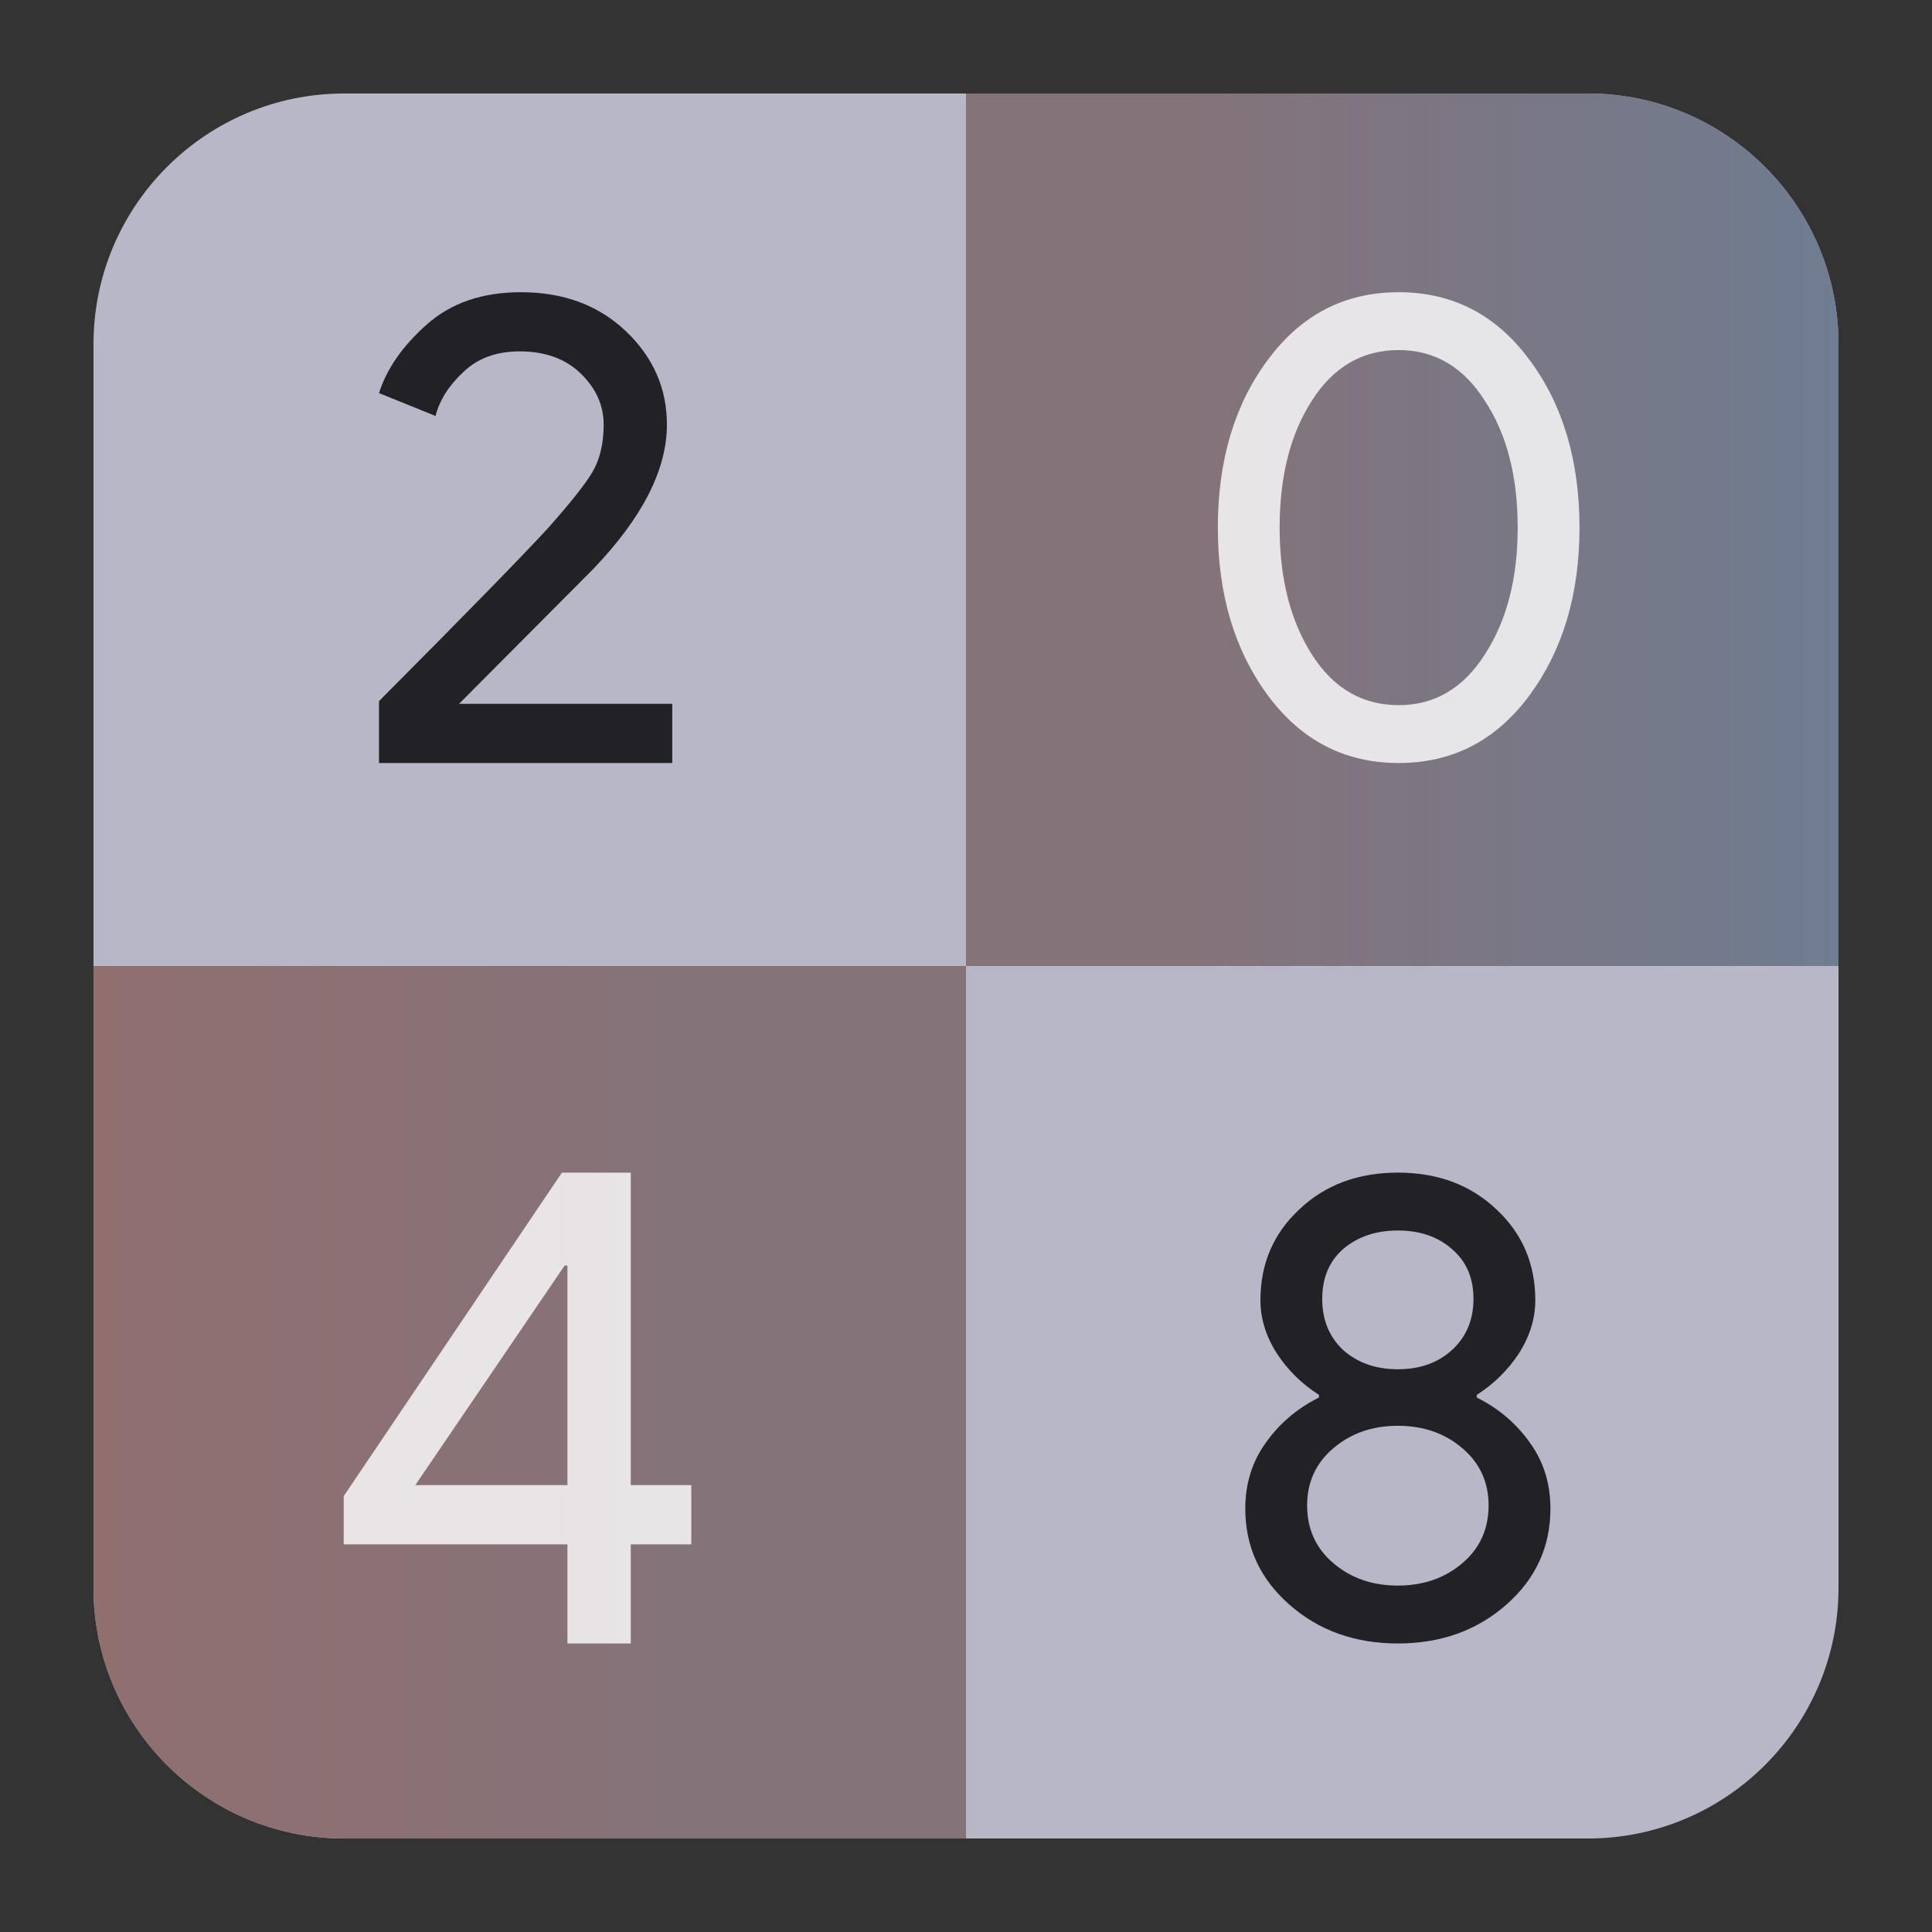 <?xml version="1.0" encoding="UTF-8" standalone="no"?>
<svg
   clip-rule="evenodd"
   fill-rule="evenodd"
   stroke-linejoin="round"
   stroke-miterlimit="2"
   viewBox="0 0 62 62"
   version="1.1"
   id="svg9"
   sodipodi:docname="gnome-2048.svg"
   width="62"
   height="62"
   inkscape:version="1.4 (e7c3feb100, 2024-10-09)"
   xmlns:inkscape="http://www.inkscape.org/namespaces/inkscape"
   xmlns:sodipodi="http://sodipodi.sourceforge.net/DTD/sodipodi-0.dtd"
   xmlns:xlink="http://www.w3.org/1999/xlink"
   xmlns="http://www.w3.org/2000/svg"
   xmlns:svg="http://www.w3.org/2000/svg">
  <rect x="0" y="0" width="62" height="62" fill="#333333" stroke="none"/>
  <defs
     id="defs9">
    <linearGradient
       id="linearGradient11"
       inkscape:collect="always">
      <stop
         style="stop-color:#916f6f;stop-opacity:1"
         offset="0"
         id="stop11" />
      <stop
         style="stop-color:#85737a;stop-opacity:1;"
         offset="0.337"
         id="stop5" />
      <stop
         style="stop-color:#85737a;stop-opacity:1;"
         offset="0.626"
         id="stop6" />
      <stop
         style="stop-color:#6f7c91;stop-opacity:1"
         offset="1"
         id="stop12" />
    </linearGradient>
    <linearGradient
       inkscape:collect="always"
       xlink:href="#linearGradient11"
       id="linearGradient12"
       x1="2.332"
       y1="30.332"
       x2="58.332"
       y2="30.332"
       gradientUnits="userSpaceOnUse" />
  </defs>
  <sodipodi:namedview
     id="namedview9"
     pagecolor="#ffffff"
     bordercolor="#000000"
     borderopacity="0.25"
     inkscape:showpageshadow="2"
     inkscape:pageopacity="0.0"
     inkscape:pagecheckerboard="0"
     inkscape:deskcolor="#d1d1d1"
     inkscape:zoom="7.8541667"
     inkscape:cx="23.872679"
     inkscape:cy="25.846154"
     inkscape:window-width="1920"
     inkscape:window-height="994"
     inkscape:window-x="0"
     inkscape:window-y="0"
     inkscape:window-maximized="1"
     inkscape:current-layer="svg9" />
  <linearGradient
     id="a"
     x2="1"
     gradientTransform="matrix(-1.881,-56.602,56.602,-1.881,171.417,52.316)"
     gradientUnits="userSpaceOnUse">
    <stop
       stop-color="#d3d3d3"
       offset="0"
       id="stop1" />
    <stop
       stop-color="#fcf9f9"
       offset="1"
       id="stop2" />
  </linearGradient>
  <linearGradient
     id="b"
     x2="1"
     gradientTransform="matrix(-0.439,-38.953,38.953,-0.439,612.96,678.859)"
     gradientUnits="userSpaceOnUse">
    <stop
       stop-color="#f15400"
       offset="0"
       id="stop3" />
    <stop
       stop-color="#fa8c00"
       offset="1"
       id="stop4" />
  </linearGradient>
  <g
     id="g10"
     transform="translate(0.668,0.668)">
    <path
       d="M 58.332,10.38 C 58.332,5.937 54.727,2.332 50.284,2.332 H 10.38 C 5.937,2.332 2.332,5.937 2.332,10.38 v 39.904 c 0,4.443 3.605,8.048 8.048,8.048 h 39.904 c 4.443,0 8.048,-3.605 8.048,-8.048 z"
       id="path4"
       style="fill:#b7b7c8;fill-opacity:1" />
    <path
       d="m 50.284,2.332 c 4.443,0 8.048,3.605 8.048,8.048 V 30.332 h -28 v 28 H 10.38 C 5.937,58.332 2.332,54.727 2.332,50.284 V 30.332 h 28 v -28 z"
       id="path5"
       style="fill:url(#linearGradient12);fill-opacity:1" />
    <g
       fill-opacity="0.81"
       fill-rule="nonzero"
       id="g9"
       transform="matrix(1.292,0,0,1.292,-0.681,-0.681)">
      <path
         d="M 16.708,18.962 H 9.424 v -1.537 c 2.183,-2.194 3.581,-3.625 4.194,-4.294 0.545,-0.612 0.913,-1.074 1.102,-1.386 0.19,-0.323 0.284,-0.719 0.284,-1.186 0,-0.479 -0.189,-0.902 -0.568,-1.27 -0.378,-0.368 -0.885,-0.551 -1.52,-0.551 -0.579,0 -1.047,0.172 -1.403,0.518 -0.357,0.334 -0.585,0.696 -0.685,1.086 L 9.424,9.774 c 0.19,-0.602 0.585,-1.17 1.187,-1.705 0.601,-0.534 1.381,-0.801 2.338,-0.801 1.058,0 1.927,0.323 2.607,0.969 0.679,0.645 1.019,1.42 1.019,2.322 0,1.113 -0.607,2.305 -1.821,3.575 l -3.342,3.358 h 5.296 z"
         id="path6" />
      <path
         d="m 38.001,17.28 c -0.828,1.121 -1.911,1.682 -3.25,1.682 -1.34,0 -2.423,-0.561 -3.251,-1.682 -0.827,-1.122 -1.241,-2.51 -1.241,-4.165 0,-1.666 0.414,-3.055 1.241,-4.165 0.828,-1.122 1.911,-1.682 3.251,-1.682 1.339,0 2.422,0.56 3.25,1.682 0.827,1.11 1.241,2.499 1.241,4.165 0,1.655 -0.414,3.043 -1.241,4.165 z m -3.25,0.245 c 0.892,0 1.606,-0.42 2.139,-1.258 0.545,-0.838 0.817,-1.889 0.817,-3.152 0,-1.274 -0.272,-2.325 -0.817,-3.153 -0.533,-0.838 -1.247,-1.257 -2.139,-1.257 -0.904,0 -1.623,0.419 -2.156,1.257 -0.534,0.828 -0.801,1.879 -0.801,3.153 0,1.263 0.267,2.314 0.801,3.152 0.533,0.838 1.252,1.258 2.156,1.258 z"
         fill="#ffffff"
         id="path7" />
      <path
         d="M 15.677,40.831 H 14.104 V 38.369 H 8.547 v -1.197 l 5.42,-8.036 h 1.71 v 7.762 h 1.504 v 1.471 h -1.504 z m -1.573,-3.933 v -5.454 h -0.069 l -3.71,5.454 z"
         fill="#ffffff"
         id="path8" />
      <path
         d="m 37.425,39.867 c -0.729,0.642 -1.627,0.964 -2.695,0.964 -1.067,0 -1.965,-0.322 -2.694,-0.964 -0.73,-0.642 -1.095,-1.437 -1.095,-2.385 0,-0.62 0.169,-1.165 0.507,-1.633 0.337,-0.479 0.778,-0.855 1.323,-1.127 v -0.065 c -0.425,-0.272 -0.774,-0.615 -1.046,-1.029 -0.272,-0.425 -0.408,-0.866 -0.408,-1.323 0,-0.904 0.321,-1.655 0.964,-2.254 0.642,-0.61 1.459,-0.915 2.449,-0.915 0.991,0 1.808,0.305 2.45,0.915 0.643,0.599 0.964,1.35 0.964,2.254 0,0.457 -0.136,0.898 -0.408,1.323 -0.272,0.414 -0.621,0.757 -1.046,1.029 v 0.065 c 0.545,0.272 0.986,0.648 1.323,1.127 0.338,0.468 0.507,1.013 0.507,1.633 0,0.948 -0.365,1.743 -1.095,2.385 z m -4.05,-6.321 c 0.359,0.316 0.811,0.474 1.355,0.474 0.545,0 0.991,-0.158 1.34,-0.474 0.359,-0.327 0.539,-0.751 0.539,-1.274 0,-0.523 -0.18,-0.936 -0.539,-1.241 -0.349,-0.305 -0.795,-0.457 -1.34,-0.457 -0.544,0 -0.996,0.152 -1.355,0.457 -0.349,0.305 -0.523,0.718 -0.523,1.241 0,0.523 0.174,0.947 0.523,1.274 z m -0.245,5.292 c 0.435,0.37 0.969,0.555 1.6,0.555 0.632,0 1.166,-0.185 1.601,-0.555 0.436,-0.37 0.653,-0.849 0.653,-1.437 0,-0.577 -0.217,-1.051 -0.653,-1.421 -0.435,-0.37 -0.969,-0.556 -1.601,-0.556 -0.631,0 -1.165,0.186 -1.6,0.556 -0.436,0.37 -0.653,0.844 -0.653,1.421 0,0.588 0.217,1.067 0.653,1.437 z"
         id="path9" />
    </g>
  </g>
</svg>
